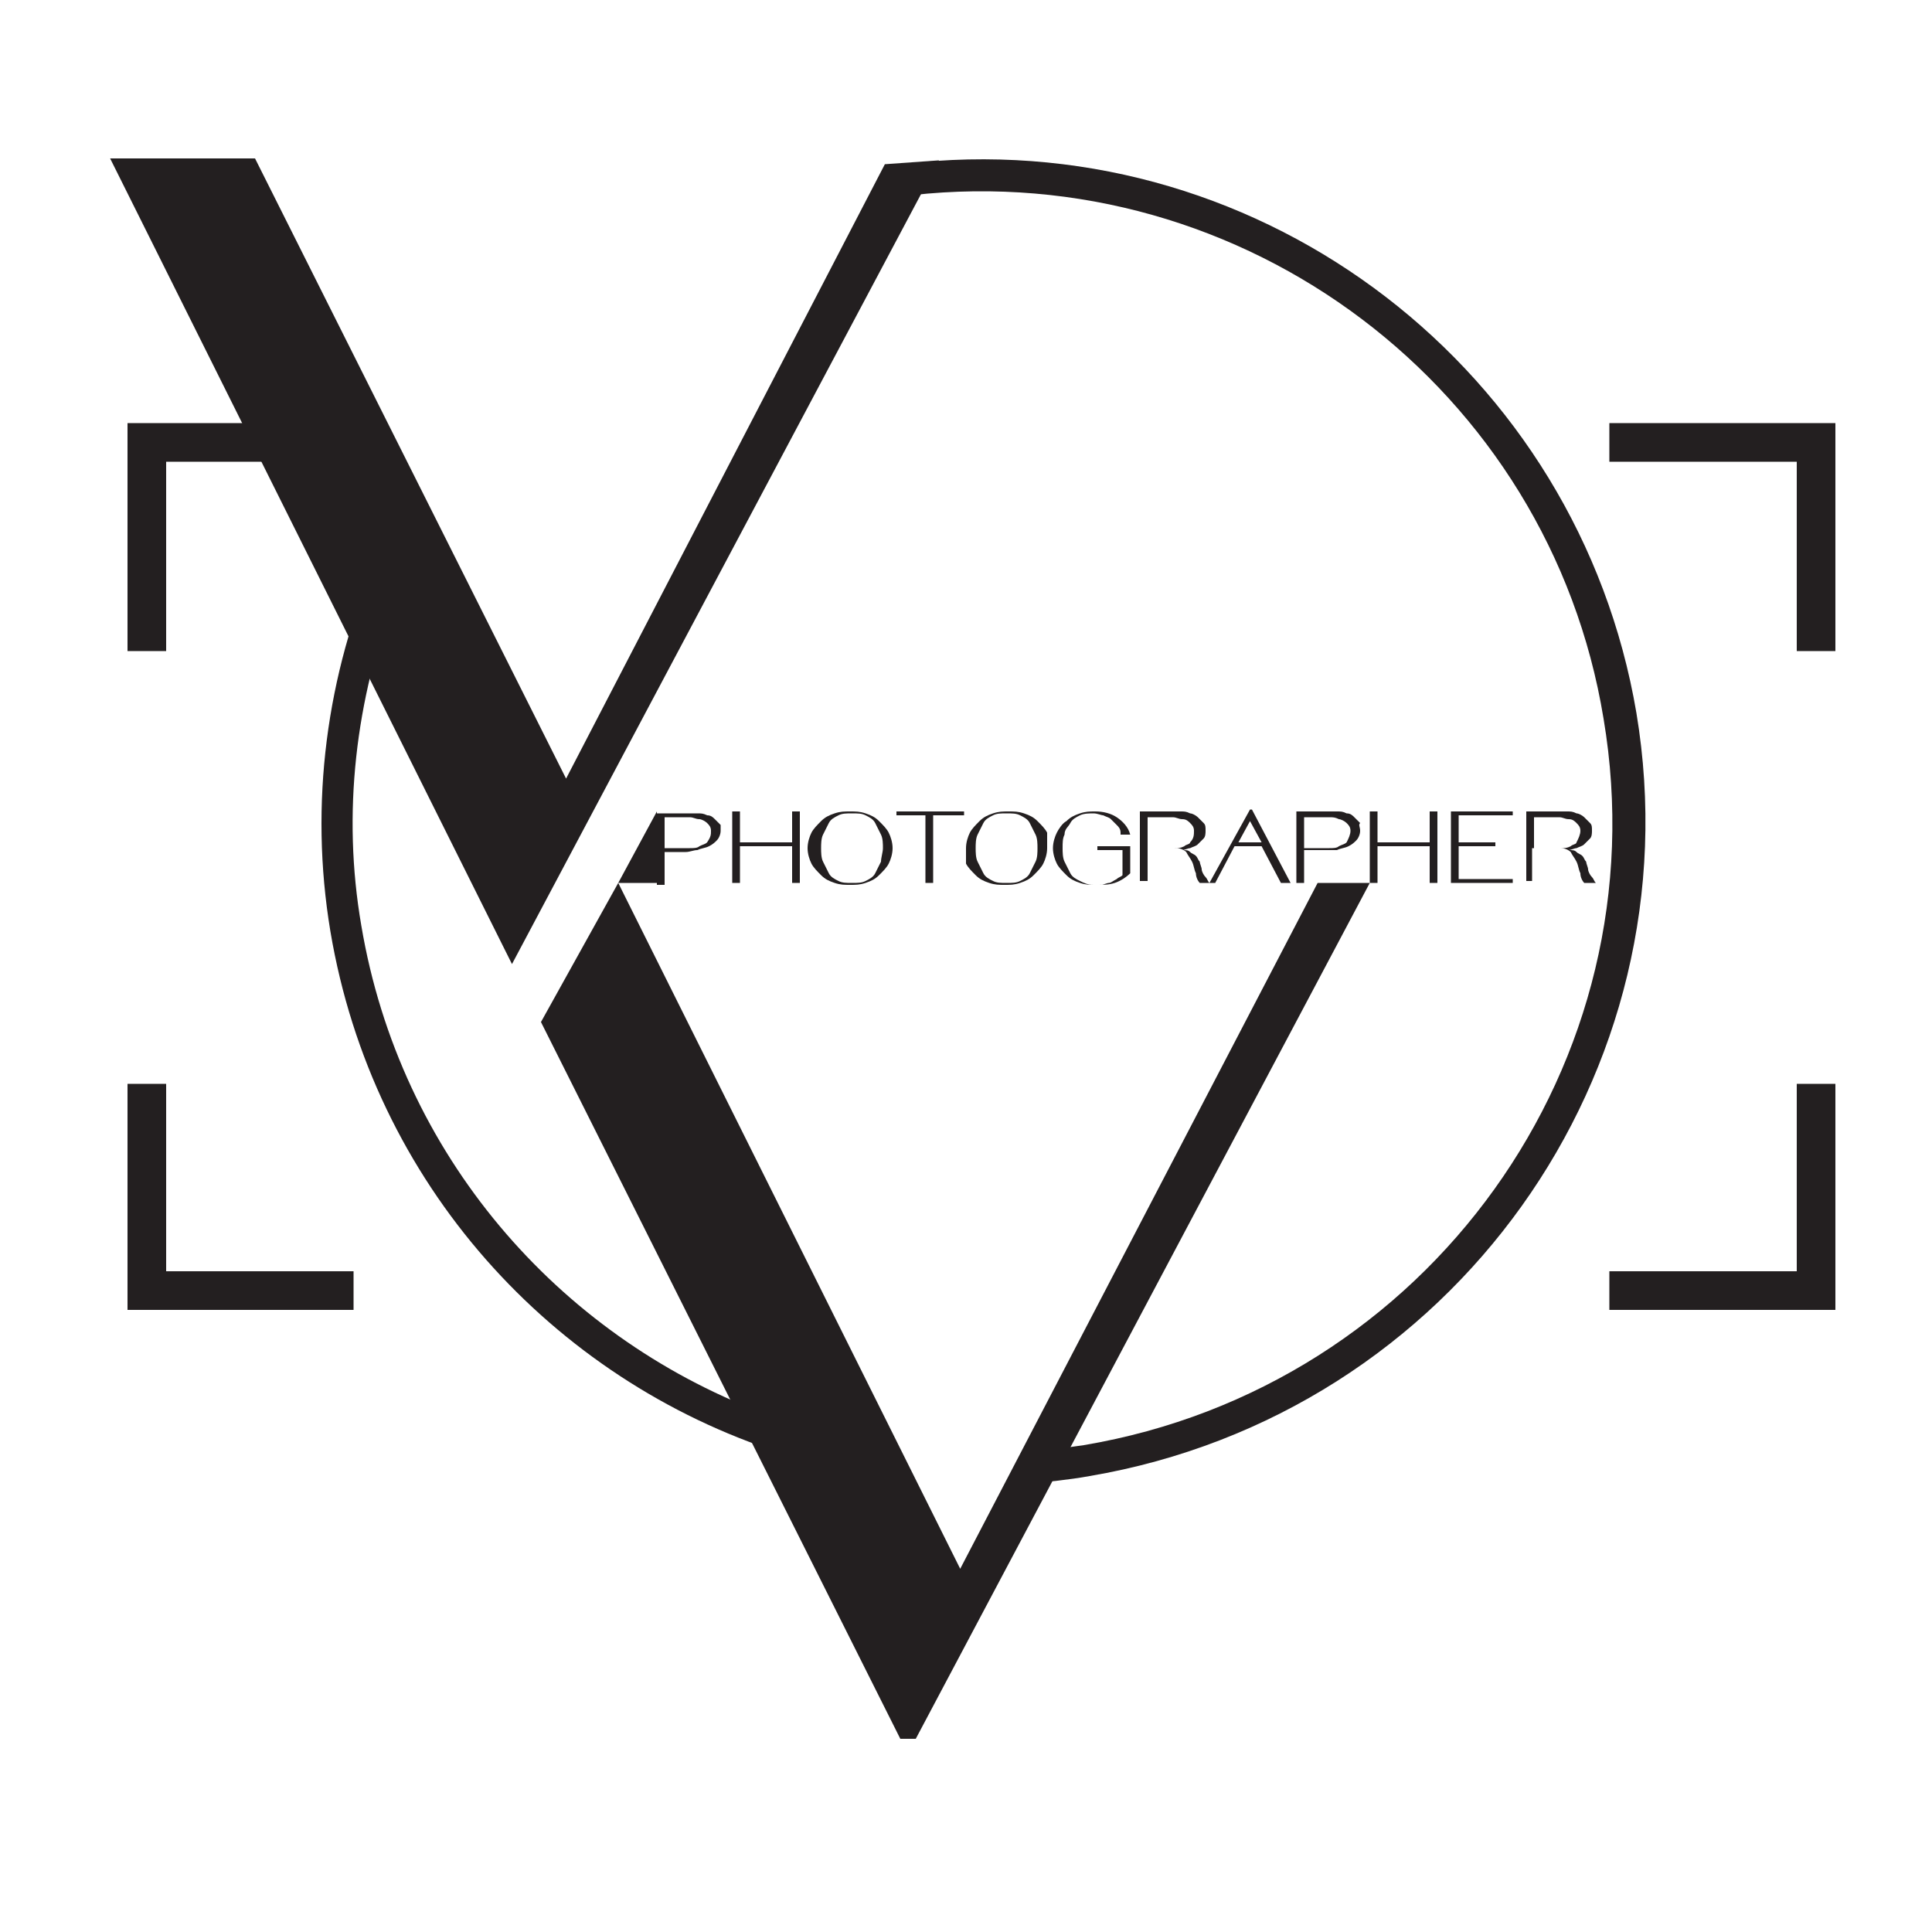<?xml version="1.0" encoding="utf-8"?>
<!-- Generator: Adobe Illustrator 21.0.2, SVG Export Plug-In . SVG Version: 6.00 Build 0)  -->
<svg version="1.1" id="Layer_1" xmlns="http://www.w3.org/2000/svg" xmlns:xlink="http://www.w3.org/1999/xlink" x="0px" y="0px"
	 viewBox="0 0 100 100" style="enable-background:new 0 0 100 100;" xml:space="preserve">
<style type="text/css">
	.st0{fill:#231F20;}
	.st1{fill:none;stroke:#231F20;stroke-width:2;stroke-miterlimit:10;}
</style>
<polygon class="st0" points="68.2,45.7 49.7,81.2 32,45.7 28,52.9 46.6,90 47.4,90 70.9,45.7 "/>
<path class="st0" d="M37.3,43c0,0.2-0.1,0.4-0.2,0.5c-0.1,0.1-0.2,0.2-0.4,0.3c-0.2,0.1-0.4,0.1-0.6,0.2c-0.2,0-0.4,0.1-0.6,0.1
	c-0.2,0-0.4,0-0.6,0c-0.2,0-0.3,0-0.5,0l0,1.7l-0.4,0l0-3.7h1.2c0.1,0,0.2,0,0.4,0c0.1,0,0.3,0,0.5,0c0.2,0,0.3,0,0.5,0.1
	c0.2,0,0.3,0.1,0.4,0.2c0.1,0.1,0.2,0.2,0.3,0.3C37.3,42.7,37.3,42.8,37.3,43z M36.8,43c0-0.2-0.1-0.3-0.2-0.4
	c-0.1-0.1-0.3-0.2-0.4-0.2c-0.2,0-0.3-0.1-0.5-0.1c-0.2,0-0.3,0-0.5,0h-0.8v1.6h0.8c0.1,0,0.3,0,0.5,0c0.2,0,0.4,0,0.5-0.1
	c0.2-0.1,0.3-0.1,0.4-0.2C36.8,43.3,36.8,43.2,36.8,43z"/>
<path class="st0" d="M41,45.7v-1.9h-2.7v1.9h-0.4V42h0.4v1.6H41V42h0.4v3.7H41z"/>
<path class="st0" d="M46.2,43.9c0,0.3-0.1,0.6-0.2,0.8c-0.1,0.2-0.3,0.4-0.5,0.6c-0.2,0.2-0.4,0.3-0.7,0.4c-0.3,0.1-0.5,0.1-0.8,0.1
	c-0.3,0-0.5,0-0.8-0.1c-0.3-0.1-0.5-0.2-0.7-0.4c-0.2-0.2-0.4-0.4-0.5-0.6c-0.1-0.2-0.2-0.5-0.2-0.8c0-0.3,0.1-0.6,0.2-0.8
	c0.1-0.2,0.3-0.4,0.5-0.6c0.2-0.2,0.4-0.3,0.7-0.4c0.3-0.1,0.5-0.1,0.8-0.1c0.3,0,0.5,0,0.8,0.1c0.3,0.1,0.5,0.2,0.7,0.4
	c0.2,0.2,0.4,0.4,0.5,0.6C46.1,43.3,46.2,43.6,46.2,43.9z M45.7,43.9c0-0.2,0-0.5-0.1-0.7c-0.1-0.2-0.2-0.4-0.3-0.6
	c-0.1-0.2-0.3-0.3-0.5-0.4c-0.2-0.1-0.4-0.1-0.7-0.1c-0.3,0-0.5,0-0.7,0.1c-0.2,0.1-0.4,0.2-0.5,0.4c-0.1,0.2-0.2,0.4-0.3,0.6
	c-0.1,0.2-0.1,0.5-0.1,0.7c0,0.2,0,0.5,0.1,0.7c0.1,0.2,0.2,0.4,0.3,0.6c0.1,0.2,0.3,0.3,0.5,0.4c0.2,0.1,0.4,0.1,0.7,0.1
	c0.3,0,0.5,0,0.7-0.1c0.2-0.1,0.4-0.2,0.5-0.4c0.1-0.2,0.2-0.4,0.3-0.6C45.6,44.4,45.7,44.1,45.7,43.9z"/>
<path class="st0" d="M48.3,42.2v3.5h-0.4v-3.5h-1.5V42h3.5v0.2H48.3z"/>
<path class="st0" d="M54.2,43.9c0,0.3-0.1,0.6-0.2,0.8c-0.1,0.2-0.3,0.4-0.5,0.6c-0.2,0.2-0.4,0.3-0.7,0.4c-0.3,0.1-0.5,0.1-0.8,0.1
	c-0.3,0-0.5,0-0.8-0.1c-0.3-0.1-0.5-0.2-0.7-0.4c-0.2-0.2-0.4-0.4-0.5-0.6C50,44.4,50,44.2,50,43.9c0-0.3,0.1-0.6,0.2-0.8
	c0.1-0.2,0.3-0.4,0.5-0.6c0.2-0.2,0.4-0.3,0.7-0.4c0.3-0.1,0.5-0.1,0.8-0.1c0.3,0,0.5,0,0.8,0.1c0.3,0.1,0.5,0.2,0.7,0.4
	c0.2,0.2,0.4,0.4,0.5,0.6C54.2,43.3,54.2,43.6,54.2,43.9z M53.7,43.9c0-0.2,0-0.5-0.1-0.7c-0.1-0.2-0.2-0.4-0.3-0.6
	c-0.1-0.2-0.3-0.3-0.5-0.4c-0.2-0.1-0.4-0.1-0.7-0.1c-0.3,0-0.5,0-0.7,0.1c-0.2,0.1-0.4,0.2-0.5,0.4c-0.1,0.2-0.2,0.4-0.3,0.6
	c-0.1,0.2-0.1,0.5-0.1,0.7c0,0.2,0,0.5,0.1,0.7c0.1,0.2,0.2,0.4,0.3,0.6c0.1,0.2,0.3,0.3,0.5,0.4c0.2,0.1,0.4,0.1,0.7,0.1
	c0.3,0,0.5,0,0.7-0.1c0.2-0.1,0.4-0.2,0.5-0.4c0.1-0.2,0.2-0.4,0.3-0.6C53.7,44.4,53.7,44.1,53.7,43.9z"/>
<path class="st0" d="M58,43.1c0-0.2-0.1-0.3-0.2-0.4c-0.1-0.1-0.2-0.2-0.3-0.3c-0.1-0.1-0.2-0.1-0.4-0.2c-0.1,0-0.3-0.1-0.5-0.1
	c-0.2,0-0.5,0-0.7,0.1c-0.2,0.1-0.4,0.2-0.5,0.4c-0.1,0.2-0.3,0.3-0.3,0.6c-0.1,0.2-0.1,0.4-0.1,0.7c0,0.2,0,0.5,0.1,0.7
	c0.1,0.2,0.2,0.4,0.3,0.6c0.1,0.2,0.3,0.3,0.5,0.4c0.2,0.1,0.4,0.2,0.7,0.2c0.1,0,0.2,0,0.4,0c0.1,0,0.3-0.1,0.4-0.1
	c0.1,0,0.2-0.1,0.4-0.2c0.1-0.1,0.2-0.1,0.3-0.2V44h-1.3v-0.2h1.7v1.4c-0.2,0.2-0.5,0.4-0.8,0.5c-0.3,0.1-0.6,0.1-1,0.1
	c-0.3,0-0.5,0-0.8-0.1c-0.3-0.1-0.5-0.2-0.7-0.4c-0.2-0.2-0.4-0.4-0.5-0.6c-0.1-0.2-0.2-0.5-0.2-0.8c0-0.3,0.1-0.6,0.2-0.8
	c0.1-0.2,0.3-0.5,0.5-0.6c0.2-0.2,0.4-0.3,0.7-0.4c0.3-0.1,0.5-0.1,0.8-0.1c0.4,0,0.8,0.1,1.1,0.3c0.3,0.2,0.6,0.5,0.7,0.9H58z"/>
<path class="st0" d="M62.1,45.7c-0.1-0.1-0.2-0.3-0.2-0.5c-0.1-0.2-0.1-0.4-0.2-0.6c-0.1-0.2-0.2-0.3-0.3-0.5
	c-0.1-0.1-0.3-0.2-0.5-0.2h-1.5v1.7H59V42h1.2c0.1,0,0.2,0,0.4,0c0.1,0,0.3,0,0.5,0c0.2,0,0.3,0,0.5,0.1c0.1,0,0.3,0.1,0.4,0.2
	c0.1,0.1,0.2,0.2,0.3,0.3c0.1,0.1,0.1,0.2,0.1,0.4c0,0.1,0,0.3-0.1,0.4c-0.1,0.1-0.2,0.2-0.3,0.3c-0.1,0.1-0.2,0.1-0.4,0.2
	c-0.1,0-0.3,0.1-0.4,0.1c0.2,0,0.3,0,0.4,0.1c0.1,0.1,0.2,0.1,0.3,0.2c0.1,0.1,0.1,0.2,0.2,0.3c0,0.1,0.1,0.3,0.1,0.4
	c0,0.1,0.1,0.3,0.2,0.4c0.1,0.1,0.1,0.2,0.2,0.3H62.1z M61.8,43c0-0.2-0.1-0.3-0.2-0.4c-0.1-0.1-0.2-0.2-0.4-0.2
	c-0.2,0-0.3-0.1-0.5-0.1c-0.2,0-0.3,0-0.5,0h-0.8v1.6h0.9c0.2,0,0.3,0,0.5,0c0.2,0,0.3,0,0.5-0.1c0.1-0.1,0.3-0.1,0.3-0.2
	C61.8,43.4,61.8,43.2,61.8,43z"/>
<path class="st0" d="M82,45.7c-0.1-0.1-0.2-0.3-0.2-0.5c-0.1-0.2-0.1-0.4-0.2-0.6c-0.1-0.2-0.2-0.3-0.3-0.5
	c-0.1-0.1-0.3-0.2-0.5-0.2h-1.5v1.7H79V42h1.2c0.1,0,0.2,0,0.4,0c0.1,0,0.3,0,0.5,0c0.2,0,0.3,0,0.5,0.1c0.1,0,0.3,0.1,0.4,0.2
	c0.1,0.1,0.2,0.2,0.3,0.3c0.1,0.1,0.1,0.2,0.1,0.4c0,0.1,0,0.3-0.1,0.4c-0.1,0.1-0.2,0.2-0.3,0.3c-0.1,0.1-0.2,0.1-0.4,0.2
	c-0.1,0-0.3,0.1-0.4,0.1c0.2,0,0.3,0,0.4,0.1c0.1,0.1,0.2,0.1,0.3,0.2c0.1,0.1,0.1,0.2,0.2,0.3c0,0.1,0.1,0.3,0.1,0.4
	c0,0.1,0.1,0.3,0.2,0.4c0.1,0.1,0.1,0.2,0.2,0.3H82z M81.8,43c0-0.2-0.1-0.3-0.2-0.4c-0.1-0.1-0.2-0.2-0.4-0.2
	c-0.2,0-0.3-0.1-0.5-0.1c-0.2,0-0.3,0-0.5,0h-0.8v1.6h0.9c0.2,0,0.3,0,0.5,0c0.2,0,0.3,0,0.5-0.1c0.1-0.1,0.3-0.1,0.3-0.2
	C81.7,43.4,81.8,43.2,81.8,43z"/>
<path class="st0" d="M66.3,45.7l-1-1.9h-1.4l-1,1.9h-0.3l2.1-3.8h0.1l2,3.8H66.3z M64.7,42.5l-0.6,1.1h1.2L64.7,42.5z"/>
<path class="st0" d="M70.4,43c0,0.2-0.1,0.4-0.2,0.5c-0.1,0.1-0.2,0.2-0.4,0.3c-0.2,0.1-0.4,0.1-0.6,0.2C69,44,68.8,44,68.6,44
	c-0.2,0-0.4,0-0.6,0c-0.2,0-0.3,0-0.5,0v1.7h-0.4V42h1.2c0.1,0,0.2,0,0.4,0c0.1,0,0.3,0,0.5,0c0.2,0,0.3,0,0.5,0.1
	c0.2,0,0.3,0.1,0.4,0.2c0.1,0.1,0.2,0.2,0.3,0.3C70.3,42.7,70.4,42.8,70.4,43z M69.9,43c0-0.2-0.1-0.3-0.2-0.4
	c-0.1-0.1-0.3-0.2-0.4-0.2c-0.2-0.1-0.3-0.1-0.5-0.1c-0.2,0-0.3,0-0.5,0h-0.8v1.6h0.8c0.1,0,0.3,0,0.5,0c0.2,0,0.4,0,0.5-0.1
	c0.2-0.1,0.3-0.1,0.4-0.2C69.8,43.4,69.9,43.2,69.9,43z"/>
<path class="st0" d="M74,45.7v-1.9h-2.7v1.9h-0.4V42h0.4v1.6H74V42h0.4v3.7H74z"/>
<polygon class="st0" points="77.2,42.2 78.3,42.2 78.3,42 75.5,42 75.4,42 75.1,42 75.1,45.7 75.4,45.7 75.5,45.7 77.2,45.7 
	78.3,45.7 78.3,45.5 75.5,45.5 75.5,43.8 77.4,43.8 77.4,43.6 75.5,43.6 75.5,42.2 "/>
<polygon class="st0" points="34.1,45.7 34,42 32,45.7 "/>
<path class="st0" d="M84.7,36.9c-3-17.7-19.2-30.2-37.1-28.5l-0.6,1.7l0.2,0c17.2-1.9,33,10,35.8,27.1c3,17.8-9.1,34.6-26.9,37.6
	c-0.7,0.1-1.4,0.2-2.2,0.3l-0.7,1.7c1-0.1,2.1-0.2,3.2-0.4C75.2,73.2,87.8,55.5,84.7,36.9z"/>
<path class="st0" d="M39.4,73.1c-10.5-4-18.7-13.3-20.7-25.2c-1-5.8-0.3-11.7,1.8-17.2l-1-1.8c-2.6,6-3.5,12.7-2.4,19.3
	c2.2,13.1,11.5,23.2,23.3,27L39.4,73.1z"/>
<polyline class="st1" points="18.3,66.8 7.6,66.8 7.6,56.1 "/>
<polyline class="st1" points="18.3,22.9 7.6,22.9 7.6,33.7 "/>
<polyline class="st1" points="83.3,22.9 94,22.9 94,33.7 "/>
<polyline class="st1" points="83.3,66.8 94,66.8 94,56.1 "/>
<polygon class="st0" points="45.8,8.5 29.3,40.3 13.2,8.2 5.7,8.2 26.1,49.1 26.5,49.9 48.6,8.3 "/>
</svg>
